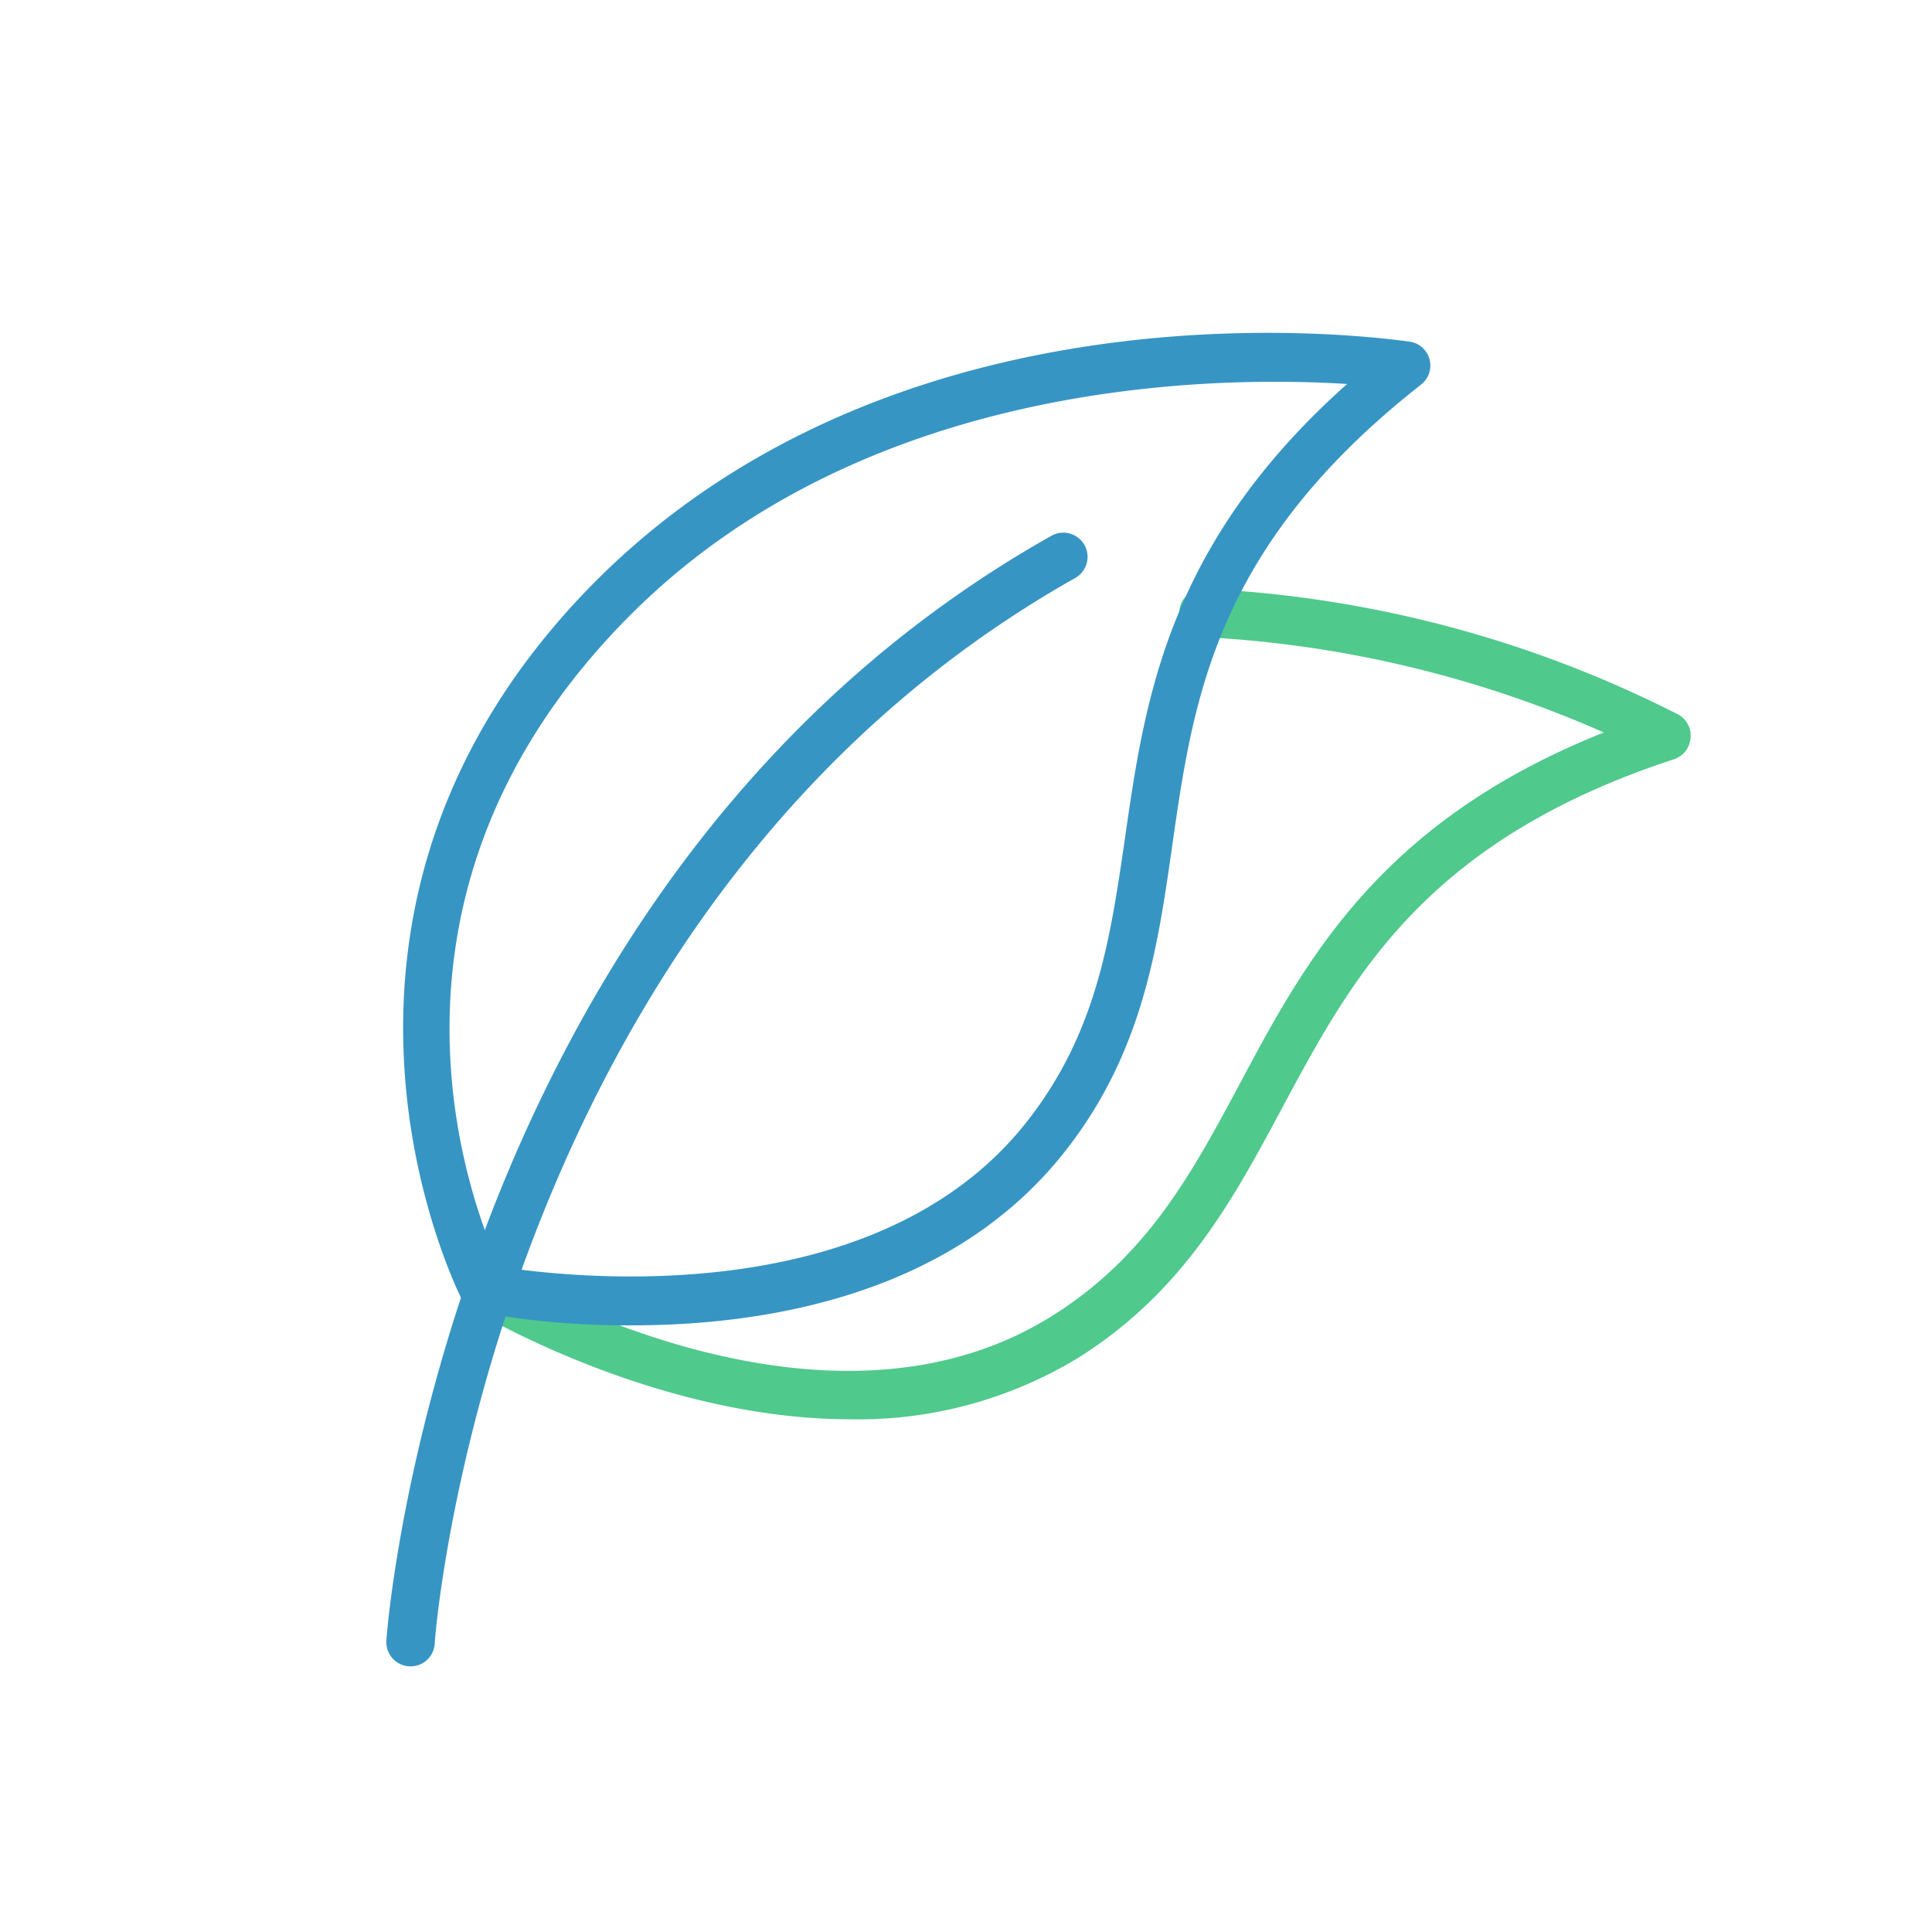 <svg id="圖層_1" data-name="圖層 1" xmlns="http://www.w3.org/2000/svg" viewBox="0 0 80 80"><defs><style>.cls-1{fill:none;}.cls-2{fill:#50c98c;}.cls-3{fill:#3795c4;}</style></defs><rect class="cls-1" width="80" height="80"/><path class="cls-2" d="M35.22,58.77c-7.68,0-14.74-4-15.61-4.51a1,1,0,0,1-.59-.91,1,1,0,0,1,1-1,1.12,1.12,0,0,1,.47.11c.22.13,13.45,8.12,23.12,2,3.91-2.46,5.76-5.91,7.72-9.57,2.73-5.12,5.8-10.86,15.08-14.56a47,47,0,0,0-16.62-3.95,1,1,0,0,1,.08-2,48.24,48.24,0,0,1,19.61,5.2,1,1,0,0,1,.52,1,1,1,0,0,1-.69.86C59,34.83,56,40.45,53.09,45.88c-2,3.73-4.05,7.58-8.42,10.33A17.53,17.53,0,0,1,35.22,58.77Z"/><path class="cls-3" d="M26.16,54.88a34.08,34.08,0,0,1-6.34-.55,1,1,0,0,1-.69-.51c-.08-.16-8.16-16,5.55-29.77,13-13,32.87-10,33.71-9.9a1,1,0,0,1,.46,1.77c-8.54,6.7-9.44,13-10.31,19.1-.6,4.18-1.21,8.51-4.38,12.58C39.45,53.66,31.66,54.88,26.16,54.88Zm-5.47-2.43c2.66.42,15.63,2,21.89-6.08,2.84-3.65,3.4-7.53,4-11.64.82-5.73,1.74-12.18,9.2-18.83-5.57-.35-19.94-.18-29.67,9.56C14.52,37.06,19.52,49.9,20.69,52.45Z"/><path class="cls-3" d="M17,69H17A1,1,0,0,1,16,67.94c0-.32,2.38-31.58,27.53-45.75a1,1,0,0,1,1,1.74C20.33,37.56,18,67.76,18,68.07A1,1,0,0,1,17,69Z"/></svg>